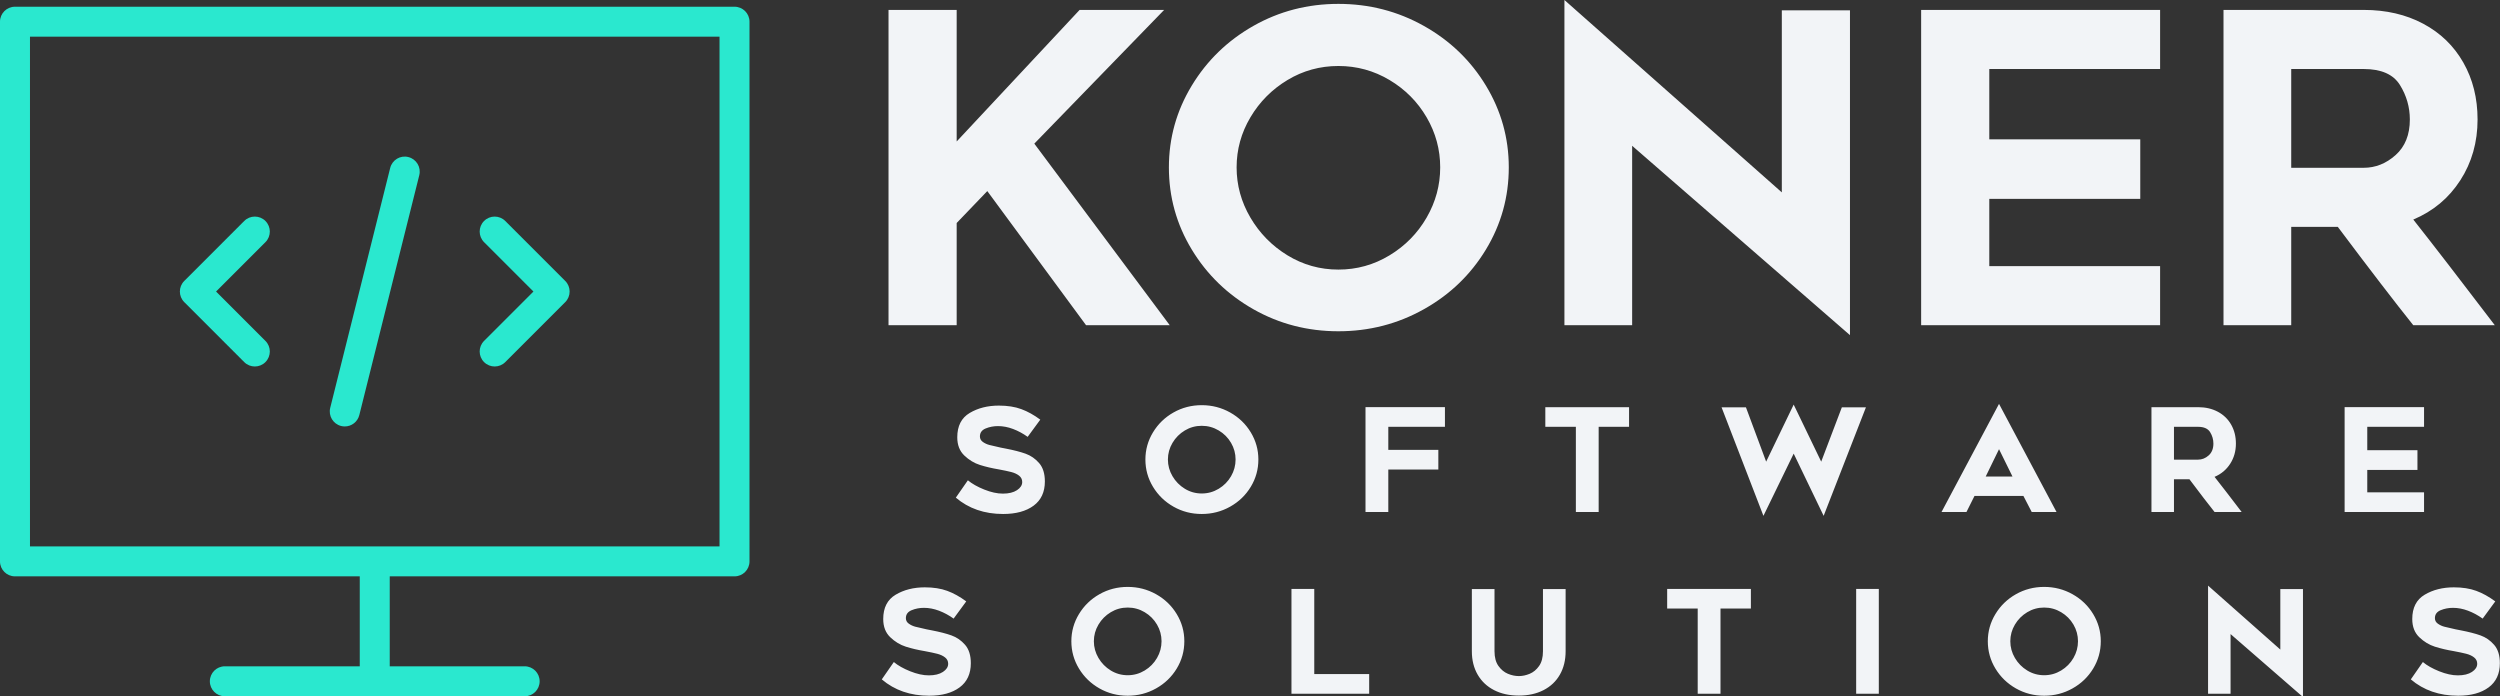 <svg xmlns="http://www.w3.org/2000/svg"
     width="371.404"
     height="103.455"
     viewBox="0 0 371.404 103.455"
     preserveAspectRatio="xMidYMid meet"
>
    <rect x="0" y="0" width="371.404" height="103.455" fill="#333333" stroke="none"/>
    <defs></defs>
    <g
            transform="matrix(2.227,0,0,2.227,-15.591,-19.045)"
            fill="#2ae8cf"
    >
        <g xmlns="http://www.w3.org/2000/svg">
            <g>
                <path d="M56,9H8c-0.552,0-1,0.448-1,1v36c0,0.553,0.448,1,1,1h23v6h-9c-0.552,0-1,0.447-1,1s0.448,1,1,1h20c0.553,0,1-0.447,1-1    s-0.447-1-1-1h-9v-6h23c0.553,0,1-0.447,1-1V10C57,9.448,56.553,9,56,9z M55,45H9V11h46V45z"></path>
                <path d="M23.293,32.707C23.488,32.902,23.744,33,24,33s0.512-0.098,0.707-0.293c0.391-0.391,0.391-1.023,0-1.414L21.414,28    l3.293-3.293c0.391-0.391,0.391-1.023,0-1.414s-1.023-0.391-1.414,0l-4,4c-0.391,0.391-0.391,1.023,0,1.414L23.293,32.707z"></path>
                <path d="M39.293,32.707C39.488,32.902,39.744,33,40,33s0.512-0.098,0.707-0.293l4-4c0.391-0.391,0.391-1.023,0-1.414l-4-4    c-0.391-0.391-1.023-0.391-1.414,0s-0.391,1.023,0,1.414L42.586,28l-3.293,3.293C38.902,31.684,38.902,32.316,39.293,32.707z"></path>
                <path d="M29.757,36.97C29.839,36.99,29.92,37,30.001,37c0.448,0,0.855-0.303,0.969-0.758l4-16    c0.135-0.536-0.191-1.079-0.728-1.213c-0.535-0.138-1.079,0.192-1.212,0.728l-4,16C28.896,36.293,29.222,36.836,29.757,36.97z"></path>
            </g>
        </g>
    </g>
    <g
            transform="matrix(3.204,0,0,3.204,127.002,-15.764)"
            fill="#f2f4f7"
    >
        <path d="M4.72 20 l-3.16 0 l0 -14.62 l3.16 0 l0 6.1 l5.7 -6.1 l3.92 0 l-6.02 6.2 l6.28 8.42 l-3.88 0 l-4.58 -6.22 l-1.42 1.48 l0 4.74 z M18.48 19.26 q-1.8 -1.02 -2.86 -2.77 t-1.06 -3.81 q0 -2.04 1.06 -3.79 t2.86 -2.77 t3.94 -1.02 t3.96 1.02 t2.88 2.77 t1.06 3.79 q0 2.06 -1.06 3.81 t-2.88 2.77 t-3.96 1.02 t-3.94 -1.02 z M20.06 8.63 q-1.08 0.65 -1.72 1.73 t-0.64 2.32 t0.64 2.33 t1.72 1.75 t2.36 0.66 t2.37 -0.66 t1.72 -1.75 t0.63 -2.33 t-0.63 -2.32 t-1.72 -1.73 t-2.37 -0.65 t-2.36 0.65 z M36.04 20 l-3.14 0 l0 -15.08 l10.08 8.92 l0 -8.44 l3.16 0 l0 15.06 l-10.1 -8.78 l0 8.32 z M52.6 11.38 l7 0 l0 2.76 l-7 0 l0 3.12 l7.92 0 l0 2.74 l-11.08 0 l0 -14.62 l11.08 0 l0 2.74 l-7.92 0 l0 3.26 z M63.46 20 l0 -14.62 l6.5 0 q1.56 0 2.76 0.64 t1.86 1.8 t0.66 2.64 q0 1.58 -0.8 2.82 t-2.18 1.82 q1.42 1.8 3.78 4.9 l-3.78 0 q-1.28 -1.6 -3.5 -4.56 l-2.16 0 l0 4.56 l-3.14 0 z M69.96 12.7 q0.82 0 1.48 -0.59 t0.66 -1.65 q0 -0.86 -0.46 -1.6 t-1.68 -0.74 l-3.36 0 l0 4.58 l3.36 0 z"></path>
    </g>
    <g
            transform="matrix(1.065,0,0,1.065,141.041,54.76)"
            fill="#f2f4f7"
    >
        <path d="M4.86 16.87 q1.42 0.57 2.6 0.57 q1.24 0 1.97 -0.48 t0.73 -1.14 q0 -0.54 -0.43 -0.88 t-1.09 -0.51 t-1.74 -0.37 q-1.44 -0.24 -2.64 -0.62 t-2.18 -1.32 t-0.98 -2.54 q0 -2.36 1.73 -3.39 t4.07 -1.03 q1.8 0 3.13 0.49 t2.65 1.47 l-1.76 2.4 q-0.98 -0.7 -2.04 -1.1 t-2.1 -0.4 q-0.92 0 -1.72 0.33 t-0.8 1.11 q0 0.48 0.41 0.77 t0.9 0.42 t1.59 0.37 l0.72 0.14 q1.66 0.32 2.75 0.71 t1.89 1.31 t0.8 2.56 q0 2.22 -1.57 3.38 t-4.25 1.16 q-3.92 0 -6.6 -2.28 l1.68 -2.42 q0.86 0.72 2.28 1.29 z M31.264 19.26 q-1.8 -1.02 -2.86 -2.77 t-1.06 -3.81 q0 -2.04 1.06 -3.79 t2.86 -2.77 t3.94 -1.02 t3.96 1.02 t2.88 2.77 t1.06 3.79 q0 2.06 -1.06 3.81 t-2.88 2.77 t-3.96 1.02 t-3.94 -1.02 z M32.844 8.63 q-1.08 0.65 -1.72 1.73 t-0.64 2.32 t0.64 2.33 t1.72 1.75 t2.36 0.66 t2.37 -0.66 t1.72 -1.75 t0.63 -2.33 t-0.63 -2.32 t-1.72 -1.73 t-2.37 -0.65 t-2.36 0.65 z M61.228 11.34 l6.98 0 l0 2.74 l-6.98 0 l0 5.92 l-3.18 0 l0 -14.62 l11.08 0 l0 2.74 l-7.9 0 l0 3.22 z M90.572 8.12 l0 11.88 l-3.18 0 l0 -11.88 l-4.26 0 l0 -2.74 l11.68 0 l0 2.74 l-4.24 0 z M121.956 20.54 l-4.18 -8.68 l-4.22 8.68 l-5.84 -15.14 l3.4 0 l2.82 7.58 l3.84 -7.96 l3.84 7.96 l2.88 -7.58 l3.36 0 z M146.42 4.92 l8.02 15.08 l-3.46 0 l-1.16 -2.24 l-6.82 0 l-1.12 2.24 l-3.48 0 z M148.3 15.06 l-1.88 -3.82 l-1.86 3.82 l3.74 0 z M167.684 20 l0 -14.62 l6.5 0 q1.56 0 2.76 0.64 t1.86 1.8 t0.66 2.64 q0 1.58 -0.8 2.82 t-2.18 1.82 q1.42 1.8 3.78 4.9 l-3.78 0 q-1.28 -1.6 -3.5 -4.56 l-2.16 0 l0 4.56 l-3.14 0 z M174.184 12.7 q0.82 0 1.48 -0.59 t0.66 -1.65 q0 -0.86 -0.46 -1.6 t-1.68 -0.74 l-3.36 0 l0 4.58 l3.36 0 z M197.788 11.38 l7 0 l0 2.76 l-7 0 l0 3.12 l7.92 0 l0 2.74 l-11.08 0 l0 -14.62 l11.08 0 l0 2.74 l-7.92 0 l0 3.26 z"></path>
    </g>
    <g
            transform="matrix(1.065,0,0,1.065,130.041,81.76)"
            fill="#f2f4f7"
    >
        <path d="M4.86 16.87 q1.42 0.57 2.6 0.57 q1.24 0 1.97 -0.48 t0.73 -1.14 q0 -0.54 -0.43 -0.88 t-1.09 -0.51 t-1.74 -0.37 q-1.44 -0.24 -2.64 -0.62 t-2.18 -1.32 t-0.98 -2.54 q0 -2.36 1.73 -3.39 t4.07 -1.03 q1.8 0 3.13 0.49 t2.65 1.47 l-1.76 2.4 q-0.98 -0.7 -2.04 -1.1 t-2.1 -0.4 q-0.92 0 -1.72 0.33 t-0.8 1.11 q0 0.48 0.41 0.77 t0.9 0.42 t1.59 0.37 l0.72 0.14 q1.66 0.32 2.75 0.71 t1.89 1.31 t0.8 2.56 q0 2.22 -1.57 3.38 t-4.25 1.16 q-3.92 0 -6.6 -2.28 l1.68 -2.42 q0.86 0.72 2.28 1.29 z M31.264 19.26 q-1.8 -1.02 -2.86 -2.77 t-1.06 -3.81 q0 -2.04 1.06 -3.79 t2.86 -2.77 t3.94 -1.02 t3.96 1.02 t2.88 2.77 t1.06 3.79 q0 2.06 -1.06 3.81 t-2.88 2.77 t-3.96 1.02 t-3.94 -1.02 z M32.844 8.63 q-1.08 0.65 -1.72 1.73 t-0.64 2.32 t0.64 2.33 t1.72 1.75 t2.36 0.66 t2.37 -0.66 t1.72 -1.75 t0.63 -2.33 t-0.63 -2.32 t-1.72 -1.73 t-2.37 -0.65 t-2.36 0.65 z M68.888 20 l-10.84 0 l0 -14.62 l3.18 0 l0 11.88 l7.66 0 l0 2.74 z M86.312 19.5 q-1.48 -0.76 -2.29 -2.16 t-0.81 -3.26 l0 -8.68 l3.16 0 l0 8.68 q0 1.28 0.55 2.05 t1.32 1.09 t1.53 0.32 q0.74 0 1.51 -0.32 t1.31 -1.09 t0.54 -2.05 l0 -8.68 l3.16 0 l0 8.68 q0 1.86 -0.8 3.26 t-2.28 2.16 t-3.44 0.76 q-1.98 0 -3.46 -0.76 z M117.896 8.12 l0 11.88 l-3.18 0 l0 -11.88 l-4.26 0 l0 -2.74 l11.68 0 l0 2.74 l-4.24 0 z M136.82 20 l0 -14.62 l3.16 0 l0 14.62 l-3.16 0 z M159.104 19.26 q-1.8 -1.02 -2.86 -2.77 t-1.06 -3.81 q0 -2.04 1.06 -3.79 t2.86 -2.77 t3.94 -1.02 t3.96 1.02 t2.88 2.77 t1.06 3.79 q0 2.06 -1.06 3.81 t-2.88 2.77 t-3.96 1.02 t-3.94 -1.02 z M160.684 8.63 q-1.08 0.65 -1.72 1.73 t-0.64 2.32 t0.64 2.33 t1.72 1.75 t2.36 0.66 t2.37 -0.66 t1.72 -1.75 t0.63 -2.33 t-0.63 -2.32 t-1.72 -1.73 t-2.37 -0.65 t-2.36 0.65 z M189.048 20 l-3.14 0 l0 -15.08 l10.08 8.92 l0 -8.44 l3.16 0 l0 15.06 l-10.1 -8.78 l0 8.32 z M218.152 16.87 q1.42 0.57 2.6 0.57 q1.24 0 1.97 -0.48 t0.73 -1.14 q0 -0.54 -0.43 -0.88 t-1.09 -0.51 t-1.74 -0.37 q-1.44 -0.24 -2.64 -0.62 t-2.18 -1.32 t-0.98 -2.54 q0 -2.36 1.73 -3.39 t4.07 -1.03 q1.8 0 3.13 0.49 t2.65 1.47 l-1.76 2.4 q-0.98 -0.7 -2.04 -1.1 t-2.1 -0.4 q-0.92 0 -1.72 0.33 t-0.8 1.11 q0 0.48 0.41 0.77 t0.9 0.42 t1.59 0.37 l0.72 0.14 q1.66 0.32 2.75 0.71 t1.89 1.31 t0.8 2.56 q0 2.22 -1.57 3.38 t-4.25 1.16 q-3.92 0 -6.6 -2.28 l1.68 -2.42 q0.86 0.72 2.28 1.29 z"></path>
    </g>
</svg>
